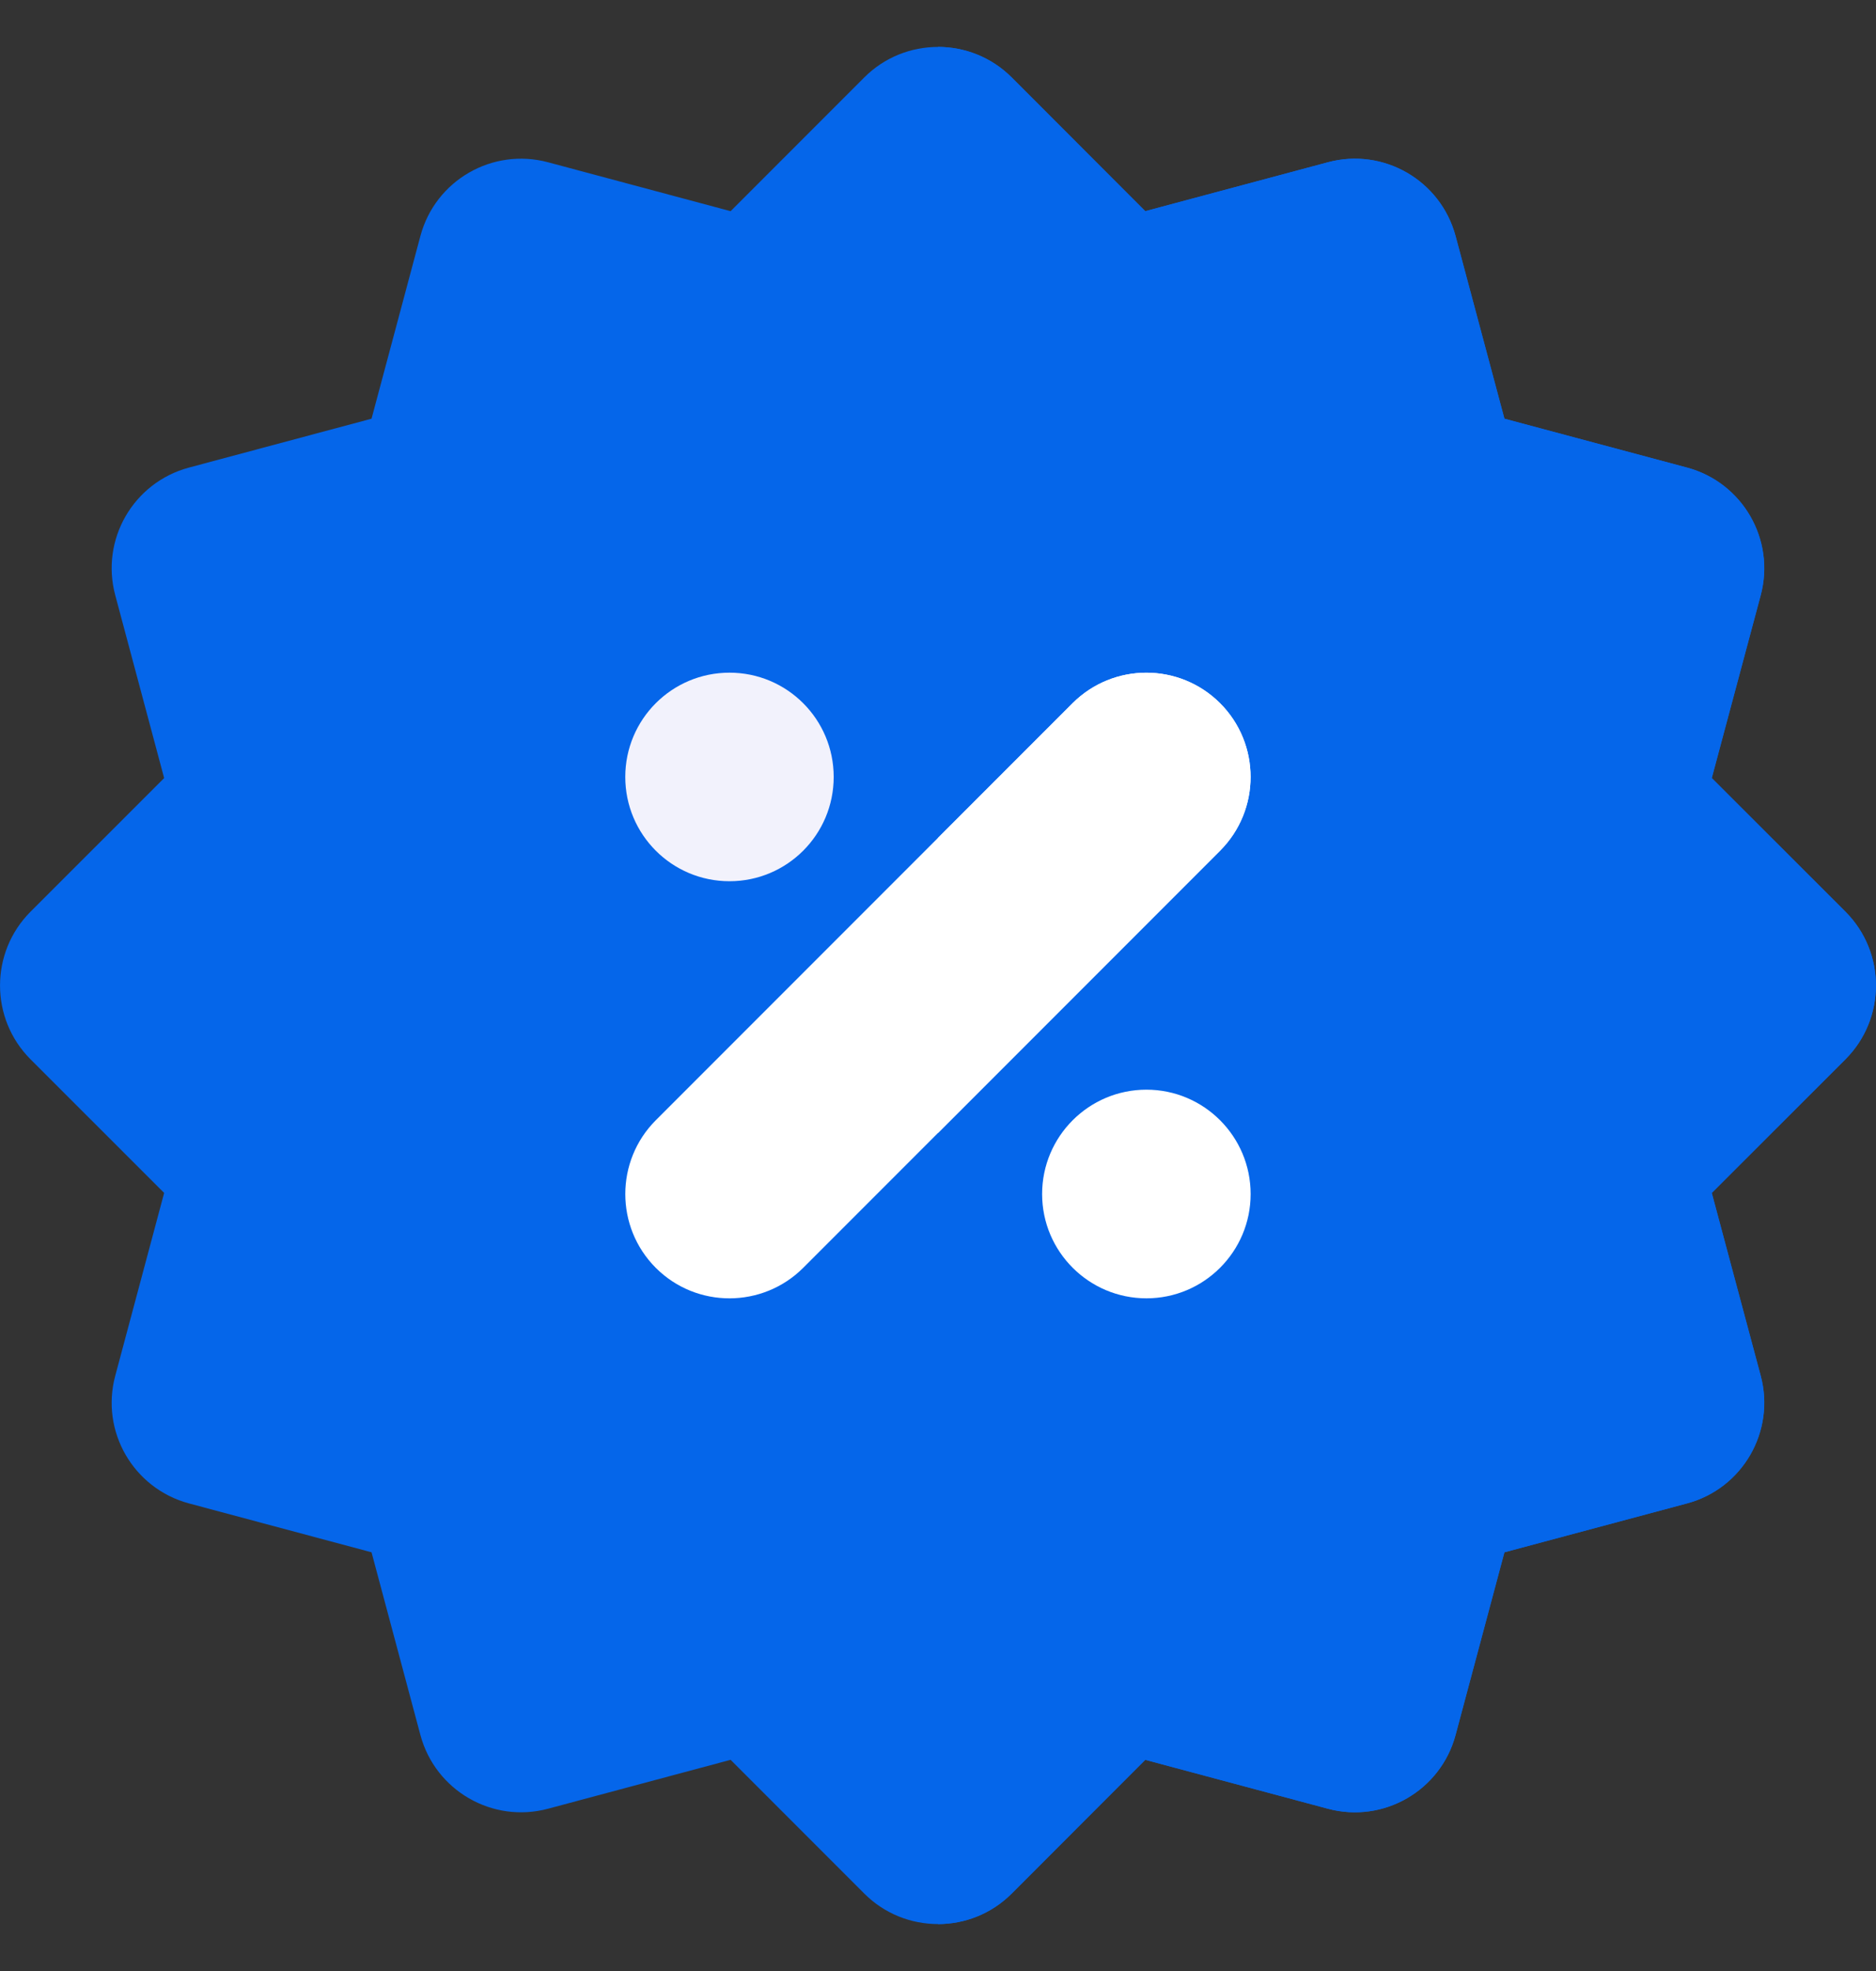 <svg width="20" height="21" viewBox="0 0 20 21" fill="none" xmlns="http://www.w3.org/2000/svg">
<rect x="0" y="0" width="20" height="21" fill="#333333" stroke="none"/>
<path d="M19.675 9.714L18.249 8.29L18.771 6.343C18.93 5.75 18.578 5.141 17.986 4.982L16.039 4.461L15.518 2.514C15.358 1.921 14.749 1.57 14.157 1.729L12.21 2.25L10.786 0.825C10.569 0.608 10.284 0.5 10 0.5C9.715 0.5 9.431 0.608 9.214 0.825L7.789 2.25L5.843 1.729C5.25 1.57 4.641 1.921 4.482 2.514L3.961 4.461L2.014 4.982C1.421 5.141 1.069 5.75 1.229 6.343L1.75 8.29L0.325 9.714C-0.108 10.148 -0.108 10.852 0.325 11.286L1.75 12.71L1.229 14.657C1.069 15.25 1.421 15.858 2.014 16.018L3.961 16.539L4.482 18.486C4.641 19.078 5.25 19.43 5.843 19.271L7.789 18.75L9.214 20.175C9.431 20.392 9.715 20.5 10 20.5C10.284 20.5 10.569 20.392 10.786 20.175L12.21 18.75L14.157 19.271C14.749 19.43 15.359 19.078 15.518 18.486L16.039 16.539L17.986 16.018C18.578 15.859 18.93 15.25 18.771 14.657L18.249 12.71L19.675 11.286C20.108 10.852 20.108 10.148 19.675 9.714Z" fill="#0566EA"/>
<path d="M19.674 11.286L18.249 12.71L18.77 14.657C18.929 15.25 18.578 15.859 17.985 16.018L16.038 16.539L15.517 18.486C15.358 19.078 14.749 19.43 14.156 19.271L12.209 18.75L10.785 20.175C10.568 20.392 10.284 20.5 9.999 20.5V0.5C10.284 0.5 10.568 0.608 10.785 0.825L12.209 2.25L14.156 1.729C14.748 1.57 15.357 1.921 15.517 2.514L16.038 4.461L17.985 4.982C18.577 5.141 18.929 5.75 18.77 6.343L18.249 8.29L19.674 9.714C20.107 10.148 20.107 10.852 19.674 11.286Z" fill="#0566EA"/>
<path d="M12.222 13.833C12.835 13.833 13.333 13.335 13.333 12.722C13.333 12.108 12.835 11.61 12.222 11.61C11.608 11.61 11.11 12.108 11.11 12.722C11.11 13.335 11.608 13.833 12.222 13.833Z" fill="white"/>
<path d="M13.007 9.064L8.563 13.508C8.132 13.939 7.427 13.944 6.991 13.508C6.558 13.074 6.558 12.37 6.991 11.936L9.999 8.928L11.435 7.492C11.87 7.059 12.573 7.059 13.007 7.492C13.441 7.926 13.441 8.63 13.007 9.064Z" fill="white"/>
<path d="M13.007 9.064L9.999 12.072V8.928L11.435 7.492C11.869 7.059 12.573 7.059 13.007 7.492C13.441 7.926 13.441 8.63 13.007 9.064Z" fill="white"/>
<path d="M7.777 9.389C8.391 9.389 8.888 8.892 8.888 8.278C8.888 7.664 8.391 7.167 7.777 7.167C7.163 7.167 6.666 7.664 6.666 8.278C6.666 8.892 7.163 9.389 7.777 9.389Z" fill="#F2F2FC"/>
</svg>
